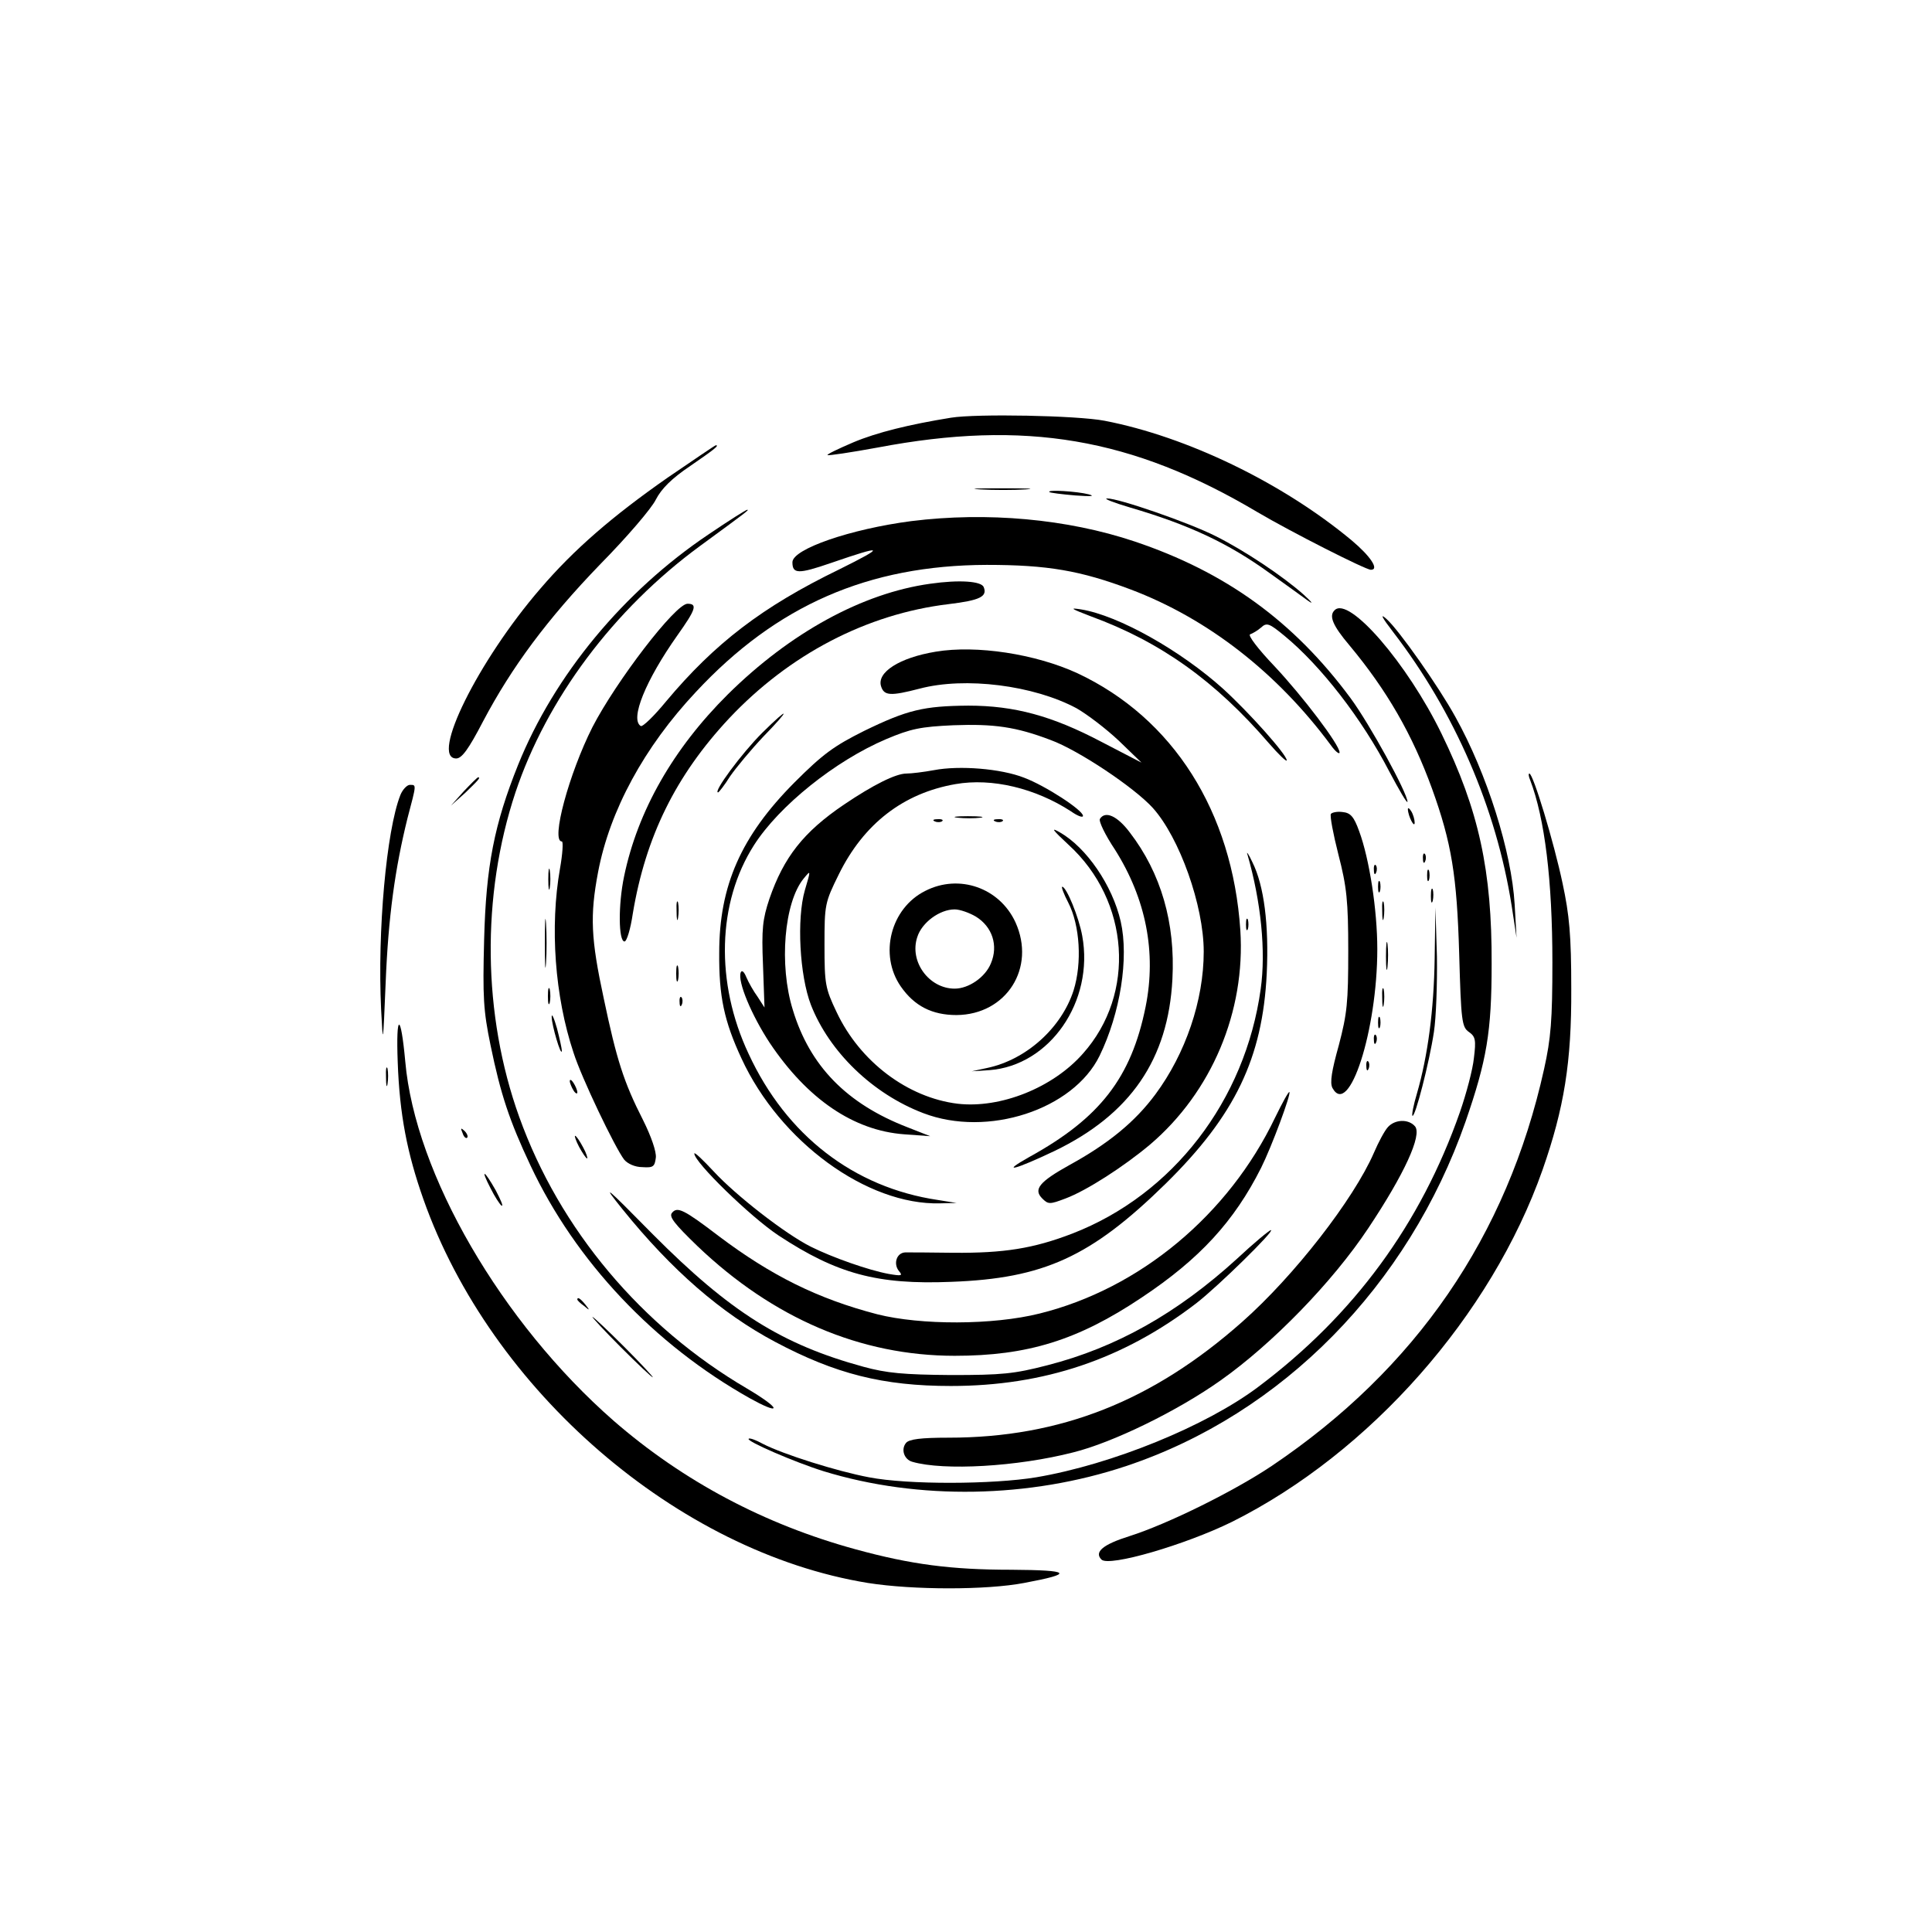 <?xml version="1.0" standalone="no"?>
<!DOCTYPE svg PUBLIC "-//W3C//DTD SVG 20010904//EN"
 "http://www.w3.org/TR/2001/REC-SVG-20010904/DTD/svg10.dtd">
<svg version="1.0" xmlns="http://www.w3.org/2000/svg"
 width="512pt" height="512pt" viewBox="0 0 512 512"
 preserveAspectRatio="xMidYMid meet">
<g transform="translate(0,512) scale(0.1,-0.1)"
fill="#000000" stroke="none">
<path d="M2520 4013 c-111 -18 -196 -39 -258 -65 -40 -17 -71 -32 -69 -34 2
-2 62 7 133 20 390 74 674 26 1006 -171 88 -52 287 -153 301 -153 23 0 -1 36
-51 78 -184 153 -437 275 -655 317 -73 14 -339 19 -407 8z"/>
<path d="M1769 3854 c-146 -102 -248 -190 -337 -294 -165 -191 -293 -450 -223
-450 15 0 33 25 71 98 76 144 170 271 311 417 70 71 136 148 147 171 15 29 42
56 91 89 64 44 78 55 68 55 -2 0 -59 -39 -128 -86z"/>
<path d="M2598 3823 c34 -2 88 -2 120 0 31 2 3 3 -63 3 -66 0 -92 -1 -57 -3z"/>
<path d="M2781 3816 c2 -2 33 -6 69 -9 41 -3 54 -2 35 3 -31 8 -112 13 -104 6z"/>
<path d="M2995 3775 c157 -46 261 -95 370 -174 39 -28 84 -60 100 -72 17 -12
13 -6 -10 15 -55 49 -157 117 -233 155 -71 36 -259 101 -288 100 -11 0 17 -11
61 -24z"/>
<path d="M1878 3704 c-225 -151 -409 -373 -505 -611 -63 -157 -85 -268 -90
-463 -4 -153 -2 -188 17 -280 27 -131 50 -200 106 -319 119 -253 327 -474 582
-617 34 -19 62 -31 62 -25 0 6 -31 28 -70 51 -280 164 -497 422 -604 720 -97
270 -101 586 -10 860 83 248 260 485 489 653 127 93 131 96 125 96 -3 0 -49
-29 -102 -65z"/>
<path d="M2415 3739 c-161 -21 -315 -74 -315 -109 0 -31 15 -32 102 -2 142 49
147 45 22 -17 -204 -99 -330 -196 -459 -350 -32 -39 -62 -68 -67 -65 -29 18
13 121 97 240 49 69 54 84 27 84 -32 0 -189 -205 -252 -327 -62 -123 -111
-303 -81 -303 4 0 2 -33 -5 -72 -27 -154 -14 -338 36 -488 21 -66 109 -250
134 -283 9 -11 29 -20 48 -20 29 -2 33 1 36 25 2 15 -12 56 -34 100 -51 100
-70 160 -104 322 -34 158 -37 219 -15 335 31 163 122 331 259 477 214 230 457
336 771 337 161 0 248 -15 381 -65 204 -77 388 -220 531 -413 12 -17 23 -25
23 -19 0 20 -97 148 -173 229 -43 45 -71 82 -64 84 6 2 20 10 29 18 15 14 22
11 62 -22 96 -79 205 -219 278 -360 26 -49 47 -85 48 -80 0 23 -100 206 -151
275 -151 204 -331 334 -572 415 -179 60 -391 79 -592 54z"/>
<path d="M2465 3573 c-180 -25 -371 -130 -536 -293 -145 -144 -239 -309 -275
-482 -16 -76 -15 -173 1 -173 6 0 16 33 22 74 34 204 114 366 255 517 160 170
365 277 582 303 83 10 103 20 93 45 -6 16 -65 20 -142 9z"/>
<path d="M2890 3487 c186 -68 331 -172 473 -337 26 -30 47 -50 47 -45 0 15
-98 125 -168 189 -113 102 -278 195 -377 211 -32 5 -27 2 25 -18z"/>
<path d="M3537 3503 c-16 -15 -5 -41 39 -93 100 -120 167 -237 219 -380 52
-144 66 -231 72 -438 5 -178 7 -194 26 -207 17 -12 19 -21 13 -69 -3 -30 -20
-94 -37 -143 -104 -297 -281 -538 -534 -728 -138 -104 -388 -206 -589 -240
-115 -19 -340 -20 -443 0 -85 16 -228 61 -282 89 -18 10 -35 16 -37 13 -7 -6
122 -62 199 -86 251 -77 545 -72 802 14 413 138 747 478 899 913 56 162 69
237 69 417 1 248 -34 408 -133 611 -90 185 -245 365 -283 327z"/>
<path d="M3692 3445 c163 -212 273 -466 314 -725 l13 -85 -5 88 c-8 139 -73
346 -157 497 -44 80 -150 231 -183 260 -18 16 -12 4 18 -35z"/>
<path d="M2480 3393 c-97 -16 -157 -55 -145 -92 8 -25 25 -26 102 -6 121 32
302 9 416 -52 28 -16 78 -54 112 -86 l60 -58 -106 55 c-131 69 -231 96 -353
96 -118 -1 -161 -11 -276 -67 -80 -40 -109 -61 -185 -137 -141 -142 -199 -273
-199 -451 -1 -115 13 -181 59 -280 102 -221 333 -389 526 -384 l44 1 -50 8
c-222 33 -401 171 -501 387 -89 189 -83 401 14 553 67 105 216 224 350 281 66
28 92 33 178 37 108 4 166 -4 258 -39 74 -27 222 -126 271 -180 71 -79 135
-259 135 -381 0 -129 -48 -270 -128 -378 -54 -73 -125 -131 -227 -187 -81 -45
-97 -65 -73 -89 16 -16 20 -16 62 0 56 21 155 85 224 143 163 139 253 352 239
568 -21 314 -178 562 -432 681 -111 51 -267 75 -375 57z"/>
<path d="M2020 3178 c-55 -55 -131 -158 -117 -158 2 0 17 19 32 43 16 23 55
70 88 105 73 75 71 83 -3 10z"/>
<path d="M2475 3079 c-27 -5 -60 -9 -73 -9 -28 0 -88 -30 -165 -82 -108 -73
-160 -140 -198 -250 -18 -54 -21 -80 -17 -175 l4 -113 -18 28 c-11 15 -24 38
-30 52 -6 15 -12 20 -15 13 -9 -24 29 -114 77 -187 100 -149 222 -232 356
-242 l69 -5 -61 24 c-160 62 -258 162 -303 311 -37 119 -23 285 29 348 19 23
19 23 3 -31 -22 -76 -14 -226 16 -304 49 -125 164 -236 298 -287 170 -65 397
9 467 152 55 113 78 259 56 356 -22 96 -91 196 -161 236 -26 15 -20 7 23 -33
162 -148 179 -395 38 -553 -80 -91 -219 -146 -332 -133 -132 16 -259 111 -321
243 -30 63 -32 74 -32 178 0 107 1 112 38 187 66 134 171 215 309 239 97 17
212 -11 306 -72 17 -12 32 -18 32 -12 0 15 -100 80 -156 101 -61 24 -171 33
-239 20z"/>
<path d="M4055 3053 c39 -102 59 -267 59 -483 0 -154 -4 -202 -22 -283 -98
-443 -340 -795 -722 -1052 -100 -67 -276 -154 -377 -186 -70 -22 -94 -42 -74
-62 20 -20 222 39 346 100 366 183 687 547 823 933 57 163 77 285 76 480 0
142 -5 195 -23 279 -23 109 -78 291 -88 291 -3 0 -2 -8 2 -17z"/>
<path d="M1229 3023 l-34 -38 38 34 c34 33 42 41 34 41 -2 0 -19 -17 -38 -37z"/>
<path d="M1061 3013 c-37 -94 -61 -360 -51 -568 5 -98 5 -97 12 70 7 176 25
304 58 437 24 91 24 88 6 88 -7 0 -19 -12 -25 -27z"/>
<path d="M3731 2975 c1 -19 18 -51 18 -35 0 8 -4 22 -9 30 -5 8 -9 11 -9 5z"/>
<path d="M3527 2963 c-3 -5 6 -53 20 -108 22 -85 26 -123 26 -255 0 -137 -3
-166 -25 -250 -19 -68 -24 -99 -17 -113 44 -81 119 153 119 368 0 103 -21 239
-48 312 -14 39 -23 49 -44 51 -14 2 -28 -1 -31 -5z"/>
<path d="M2538 2953 c18 -2 45 -2 60 0 15 2 0 4 -33 4 -33 0 -45 -2 -27 -4z"/>
<path d="M2915 2950 c-4 -6 14 -43 40 -82 82 -130 110 -272 81 -416 -38 -188
-121 -295 -308 -398 -80 -45 -38 -34 67 16 201 97 301 243 312 455 8 149 -30
281 -113 389 -33 44 -65 58 -79 36z"/>
<path d="M2478 2943 c7 -3 16 -2 19 1 4 3 -2 6 -13 5 -11 0 -14 -3 -6 -6z"/>
<path d="M2638 2943 c7 -3 16 -2 19 1 4 3 -2 6 -13 5 -11 0 -14 -3 -6 -6z"/>
<path d="M3306 2855 c36 -125 49 -256 35 -356 -41 -296 -233 -545 -499 -648
-104 -40 -182 -52 -315 -51 -62 1 -119 1 -128 1 -23 -1 -32 -30 -17 -49 11
-13 8 -14 -27 -8 -54 10 -150 44 -206 72 -68 34 -199 136 -258 200 -28 30 -51
52 -51 47 0 -23 149 -168 223 -217 155 -102 262 -131 458 -123 245 9 370 66
568 260 184 181 257 333 268 557 6 129 -7 233 -38 295 -10 22 -17 31 -13 20z"/>
<path d="M3771 2844 c0 -11 3 -14 6 -6 3 7 2 16 -1 19 -3 4 -6 -2 -5 -13z"/>
<path d="M1453 2790 c0 -25 2 -35 4 -22 2 12 2 32 0 45 -2 12 -4 2 -4 -23z"/>
<path d="M3641 2814 c0 -11 3 -14 6 -6 3 7 2 16 -1 19 -3 4 -6 -2 -5 -13z"/>
<path d="M3782 2800 c0 -14 2 -19 5 -12 2 6 2 18 0 25 -3 6 -5 1 -5 -13z"/>
<path d="M3652 2770 c0 -14 2 -19 5 -12 2 6 2 18 0 25 -3 6 -5 1 -5 -13z"/>
<path d="M2452 2759 c-92 -46 -123 -169 -65 -253 36 -52 83 -76 148 -76 132 1
211 125 156 246 -42 91 -149 129 -239 83z m134 -68 c44 -27 60 -77 40 -124
-15 -37 -59 -67 -96 -67 -68 0 -121 72 -99 137 12 38 59 73 99 73 14 0 39 -9
56 -19z"/>
<path d="M2831 2728 c31 -60 37 -160 14 -233 -32 -99 -125 -183 -228 -205
l-42 -9 47 3 c160 12 278 182 246 356 -9 50 -42 130 -53 130 -3 0 4 -19 16
-42z"/>
<path d="M3792 2745 c0 -16 2 -22 5 -12 2 9 2 23 0 30 -3 6 -5 -1 -5 -18z"/>
<path d="M1793 2705 c0 -22 2 -30 4 -17 2 12 2 30 0 40 -3 9 -5 -1 -4 -23z"/>
<path d="M3663 2705 c0 -22 2 -30 4 -17 2 12 2 30 0 40 -3 9 -5 -1 -4 -23z"/>
<path d="M1444 2620 c0 -58 1 -81 3 -52 2 28 2 76 0 105 -2 28 -3 5 -3 -53z"/>
<path d="M3802 2580 c-2 -136 -18 -258 -47 -358 -9 -30 -14 -56 -12 -59 7 -6
45 142 57 222 6 39 9 129 8 200 l-4 130 -2 -135z"/>
<path d="M3302 2670 c0 -14 2 -19 5 -12 2 6 2 18 0 25 -3 6 -5 1 -5 -13z"/>
<path d="M3673 2585 c0 -33 2 -45 4 -27 2 18 2 45 0 60 -2 15 -4 0 -4 -33z"/>
<path d="M1792 2540 c0 -19 2 -27 5 -17 2 9 2 25 0 35 -3 9 -5 1 -5 -18z"/>
<path d="M1452 2480 c0 -19 2 -27 5 -17 2 9 2 25 0 35 -3 9 -5 1 -5 -18z"/>
<path d="M3663 2475 c0 -22 2 -30 4 -17 2 12 2 30 0 40 -3 9 -5 -1 -4 -23z"/>
<path d="M1801 2464 c0 -11 3 -14 6 -6 3 7 2 16 -1 19 -3 4 -6 -2 -5 -13z"/>
<path d="M1462 2425 c0 -21 25 -107 27 -90 0 6 -6 33 -13 60 -8 28 -14 41 -14
30z"/>
<path d="M3652 2410 c0 -14 2 -19 5 -12 2 6 2 18 0 25 -3 6 -5 1 -5 -13z"/>
<path d="M1054 2305 c5 -139 25 -241 68 -363 179 -507 674 -935 1178 -1017
120 -19 315 -19 414 0 134 25 125 34 -34 35 -159 0 -266 14 -412 54 -242 66
-458 181 -642 341 -297 260 -526 654 -552 952 -12 131 -25 130 -20 -2z"/>
<path d="M3641 2364 c0 -11 3 -14 6 -6 3 7 2 16 -1 19 -3 4 -6 -2 -5 -13z"/>
<path d="M3621 2294 c0 -11 3 -14 6 -6 3 7 2 16 -1 19 -3 4 -6 -2 -5 -13z"/>
<path d="M1023 2265 c0 -22 2 -30 4 -17 2 12 2 30 0 40 -3 9 -5 -1 -4 -23z"/>
<path d="M1510 2255 c0 -5 5 -17 10 -25 5 -8 10 -10 10 -5 0 6 -5 17 -10 25
-5 8 -10 11 -10 5z"/>
<path d="M3379 2158 c-123 -257 -358 -453 -624 -519 -124 -31 -315 -31 -430
-2 -158 41 -282 103 -420 207 -93 71 -110 79 -124 62 -9 -10 6 -29 67 -88 201
-192 433 -291 682 -291 193 0 326 41 495 154 155 103 246 203 317 344 28 56
80 196 75 201 -2 2 -19 -29 -38 -68z"/>
<path d="M3678 2133 c-9 -10 -25 -40 -37 -68 -54 -124 -212 -327 -349 -448
-237 -210 -482 -307 -778 -307 -74 0 -105 -4 -113 -14 -14 -17 -5 -44 17 -50
83 -24 278 -13 426 25 105 26 277 110 391 191 136 96 296 260 391 403 96 144
143 247 124 270 -17 20 -53 19 -72 -2z"/>
<path d="M1226 2117 c3 -10 9 -15 12 -12 3 3 0 11 -7 18 -10 9 -11 8 -5 -6z"/>
<path d="M1535 2080 c9 -16 18 -30 21 -30 2 0 -2 14 -11 30 -9 17 -18 30 -21
30 -2 0 2 -13 11 -30z"/>
<path d="M1300 1971 c11 -22 24 -42 29 -46 6 -3 -2 15 -15 40 -31 55 -42 60
-14 6z"/>
<path d="M1650 1915 c130 -161 261 -275 404 -351 160 -85 286 -117 466 -117
247 0 457 71 650 219 57 44 210 194 198 194 -4 0 -45 -34 -90 -76 -158 -144
-319 -235 -502 -282 -89 -23 -120 -26 -256 -26 -125 1 -170 5 -232 22 -216 59
-353 145 -558 351 -128 130 -137 137 -80 66z"/>
<path d="M1530 1676 c0 -2 8 -10 18 -17 15 -13 16 -12 3 4 -13 16 -21 21 -21
13z"/>
<path d="M1645 1550 c44 -44 82 -80 85 -80 2 0 -31 36 -75 80 -44 44 -82 80
-85 80 -2 0 31 -36 75 -80z"/>
</g>
</svg>
